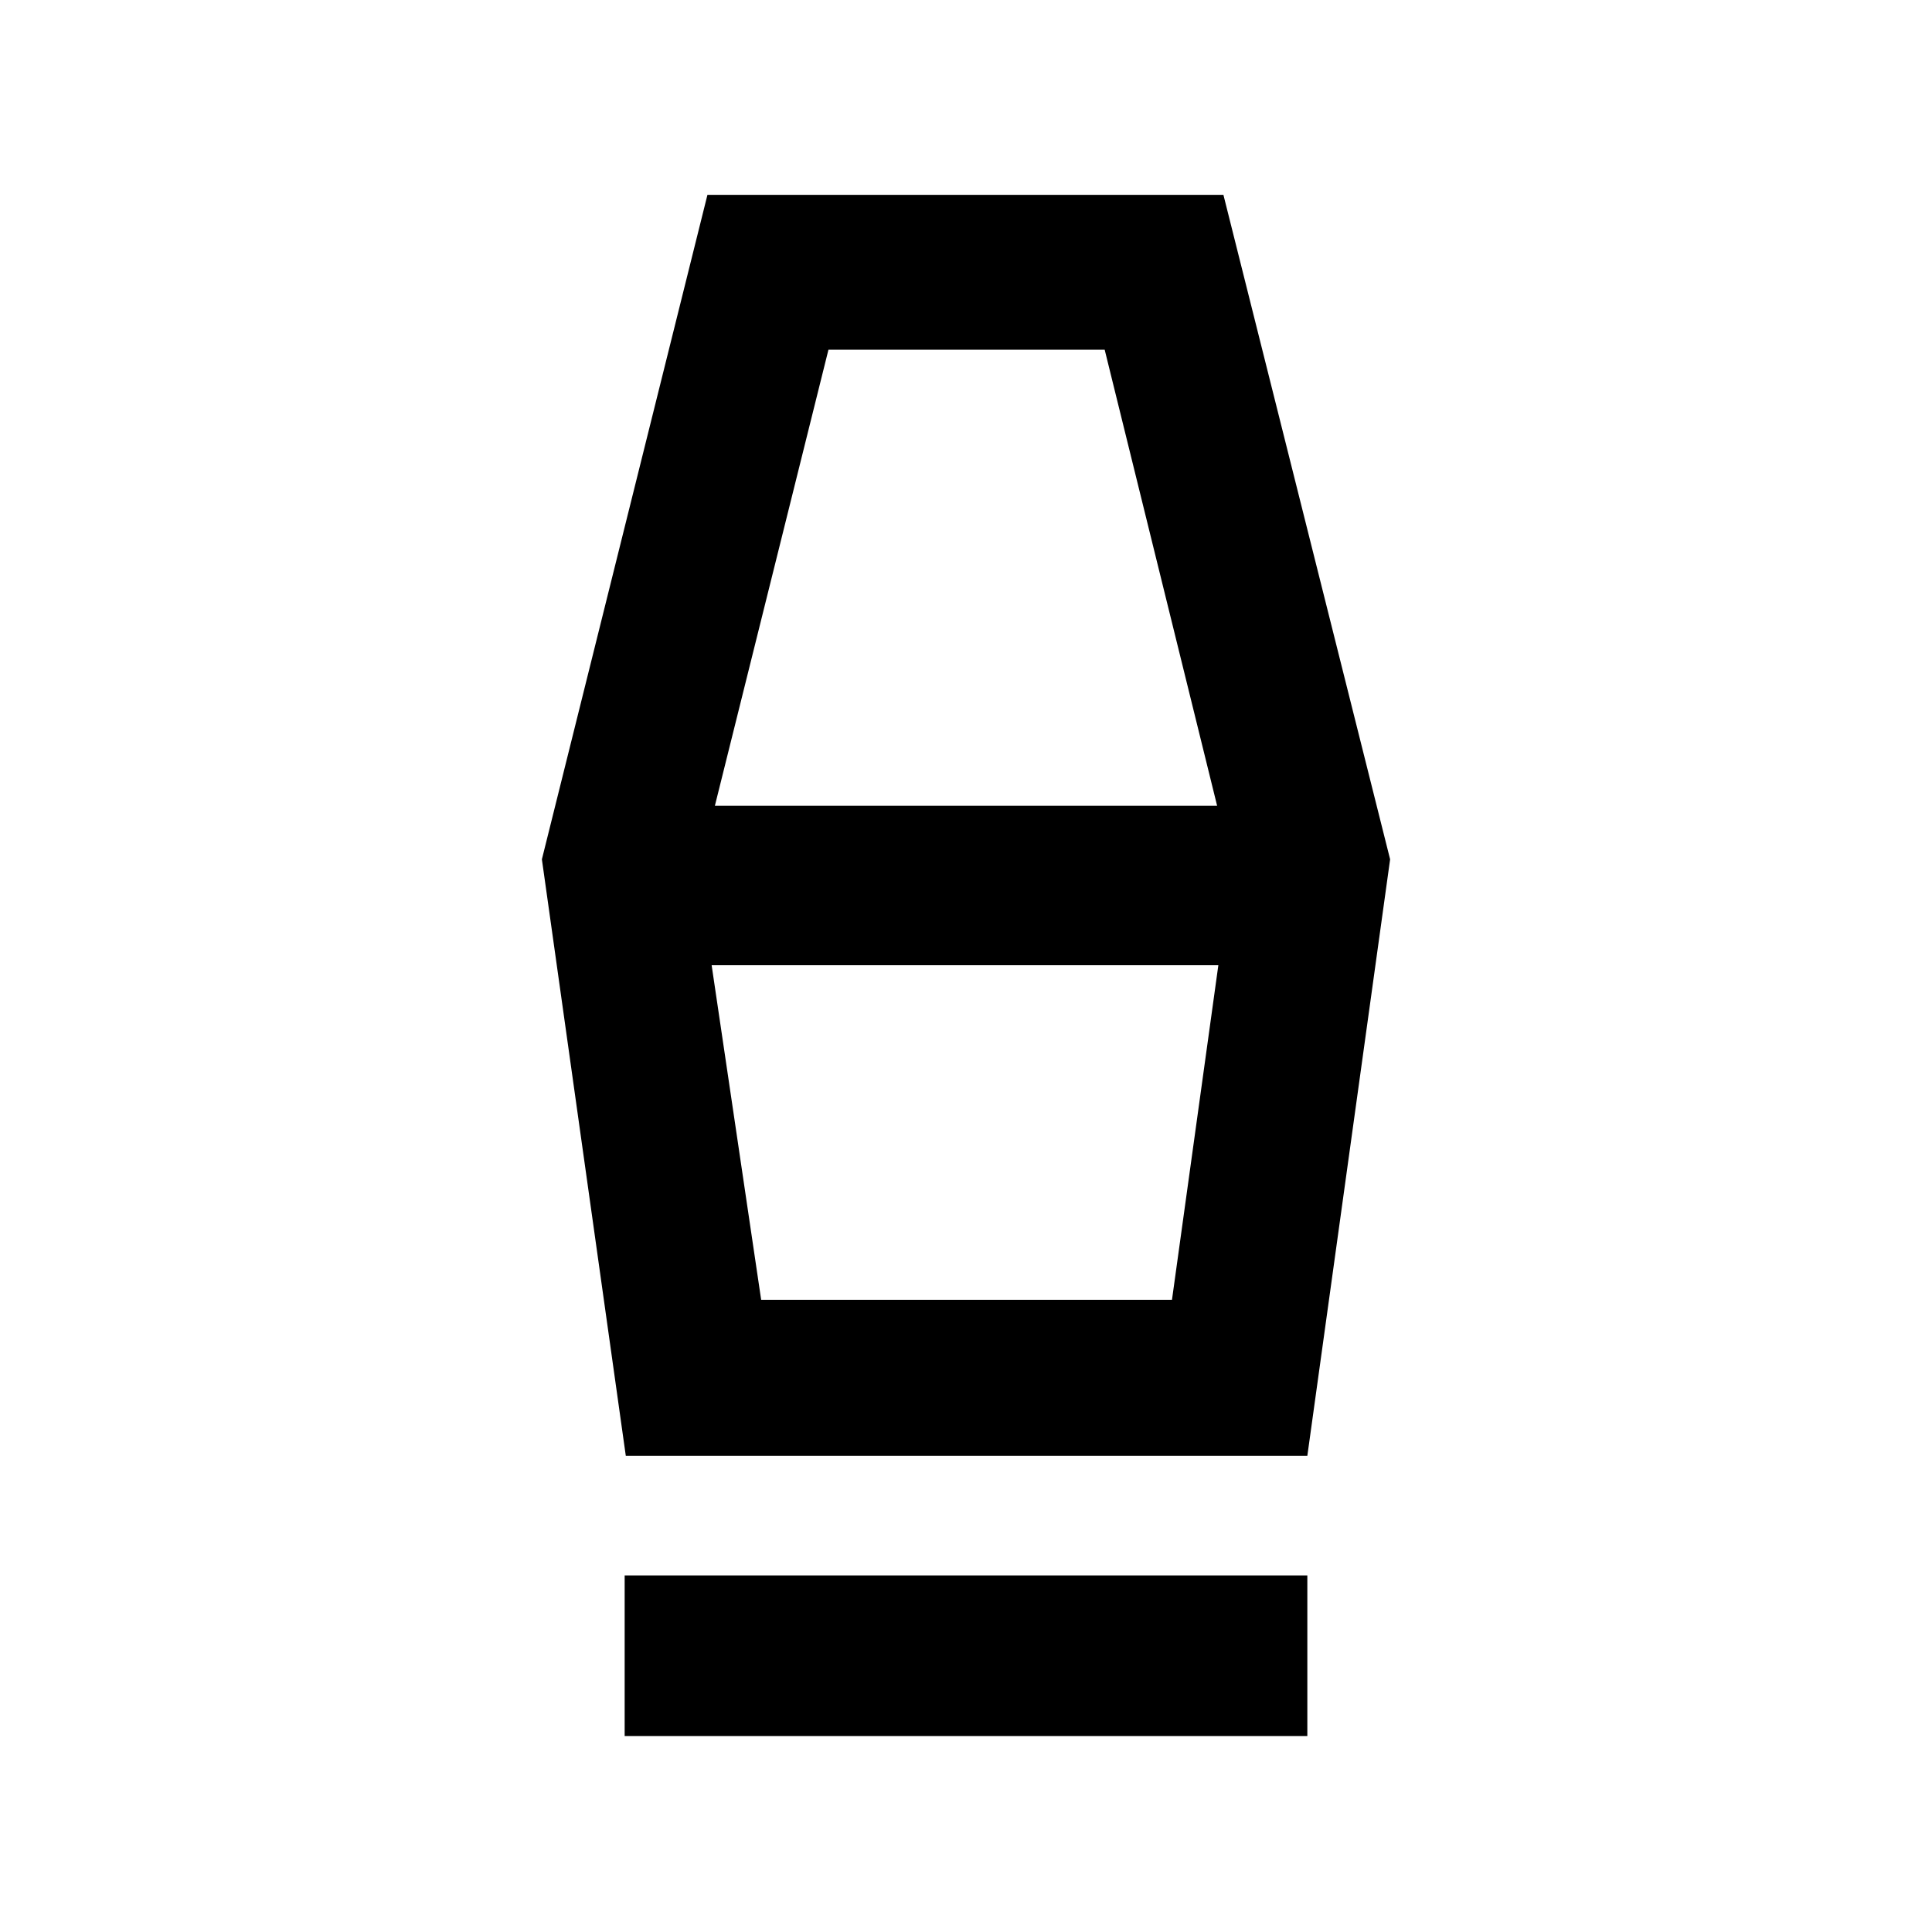 <svg xmlns="http://www.w3.org/2000/svg" width="48" height="48" viewBox="0 96 960 960"><path d="M310.391 958.61v-79.784h339.218v79.784H310.391Zm.565-139.219L269.26 522.999l82.261-330.174h256.392l82.827 330.174-41.131 296.392H310.956Zm67.262-77.522h204.13l23.043-166.26H353.609l24.609 166.26Zm-23-245.478h249.564l-55.869-226.609H411.652l-56.434 226.609Zm227.13 245.478h-204.13 204.13Z"/></svg>